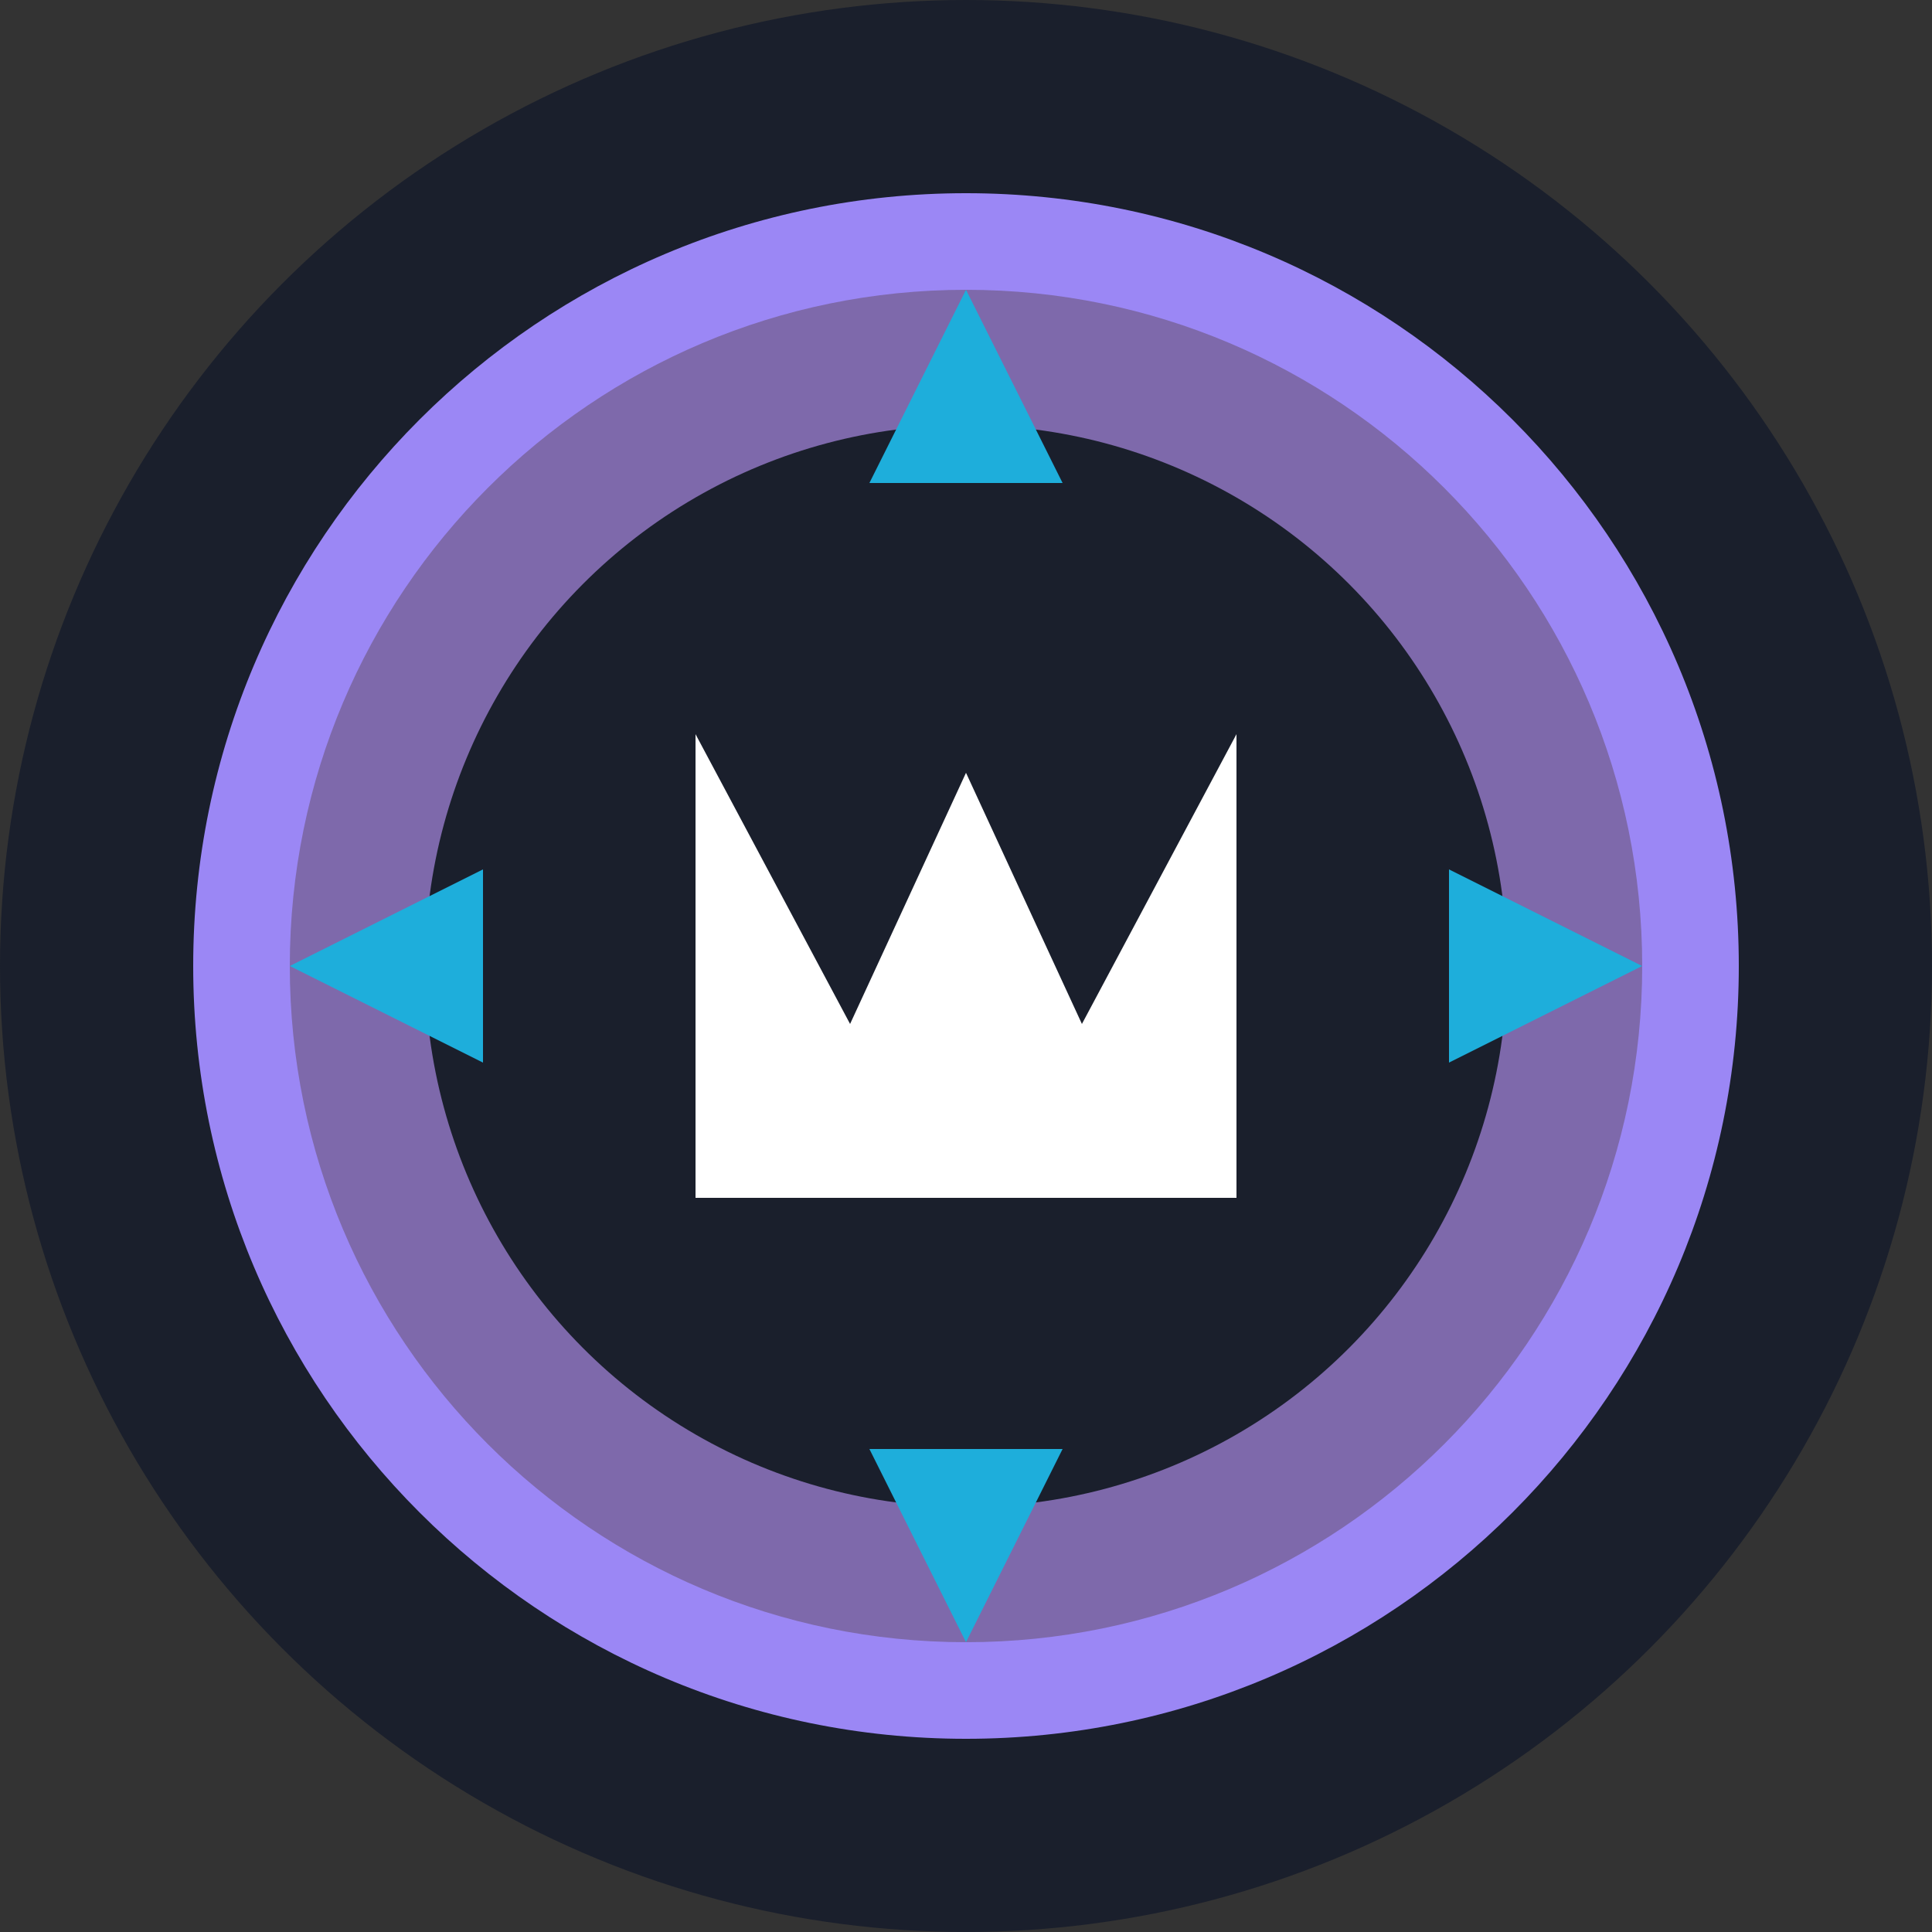 
<svg width="100" height="100" viewBox="0 0 100 100" fill="none" xmlns="http://www.w3.org/2000/svg">
  <rect x="0" y="0" width="100" height="100" fill="#333333" stroke="none"/>
  <!-- South African-inspired geometric pattern background -->
  <circle cx="50" cy="50" r="50" fill="#1A1F2C" />
  <path d="M50 90C72.091 90 90 72.091 90 50C90 27.909 72.091 10 50 10C27.909 10 10 27.909 10 50C10 72.091 27.909 90 50 90Z" fill="#9b87f5" />
  
  <!-- Triangular pattern inspired by South African designs -->
  <path d="M85 50C85 69.33 69.33 85 50 85C30.67 85 15 69.33 15 50C15 30.67 30.67 15 50 15C69.33 15 85 30.67 85 50Z" fill="#7E69AB" />
  
  <!-- Circular patterning -->
  <circle cx="50" cy="50" r="28" fill="#1A1F2C" />
  
  <!-- "M" logo for Moya -->
  <path d="M36 38L44 53L50 40L56 53L64 38V62H36V38Z" fill="white" />
  
  <!-- Decorative diamond accent -->
  <path d="M50 15L55 25H45L50 15Z" fill="#1EAEDB" />
  <path d="M50 85L45 75H55L50 85Z" fill="#1EAEDB" />
  <path d="M15 50L25 45V55L15 50Z" fill="#1EAEDB" />
  <path d="M85 50L75 55V45L85 50Z" fill="#1EAEDB" />
</svg>
